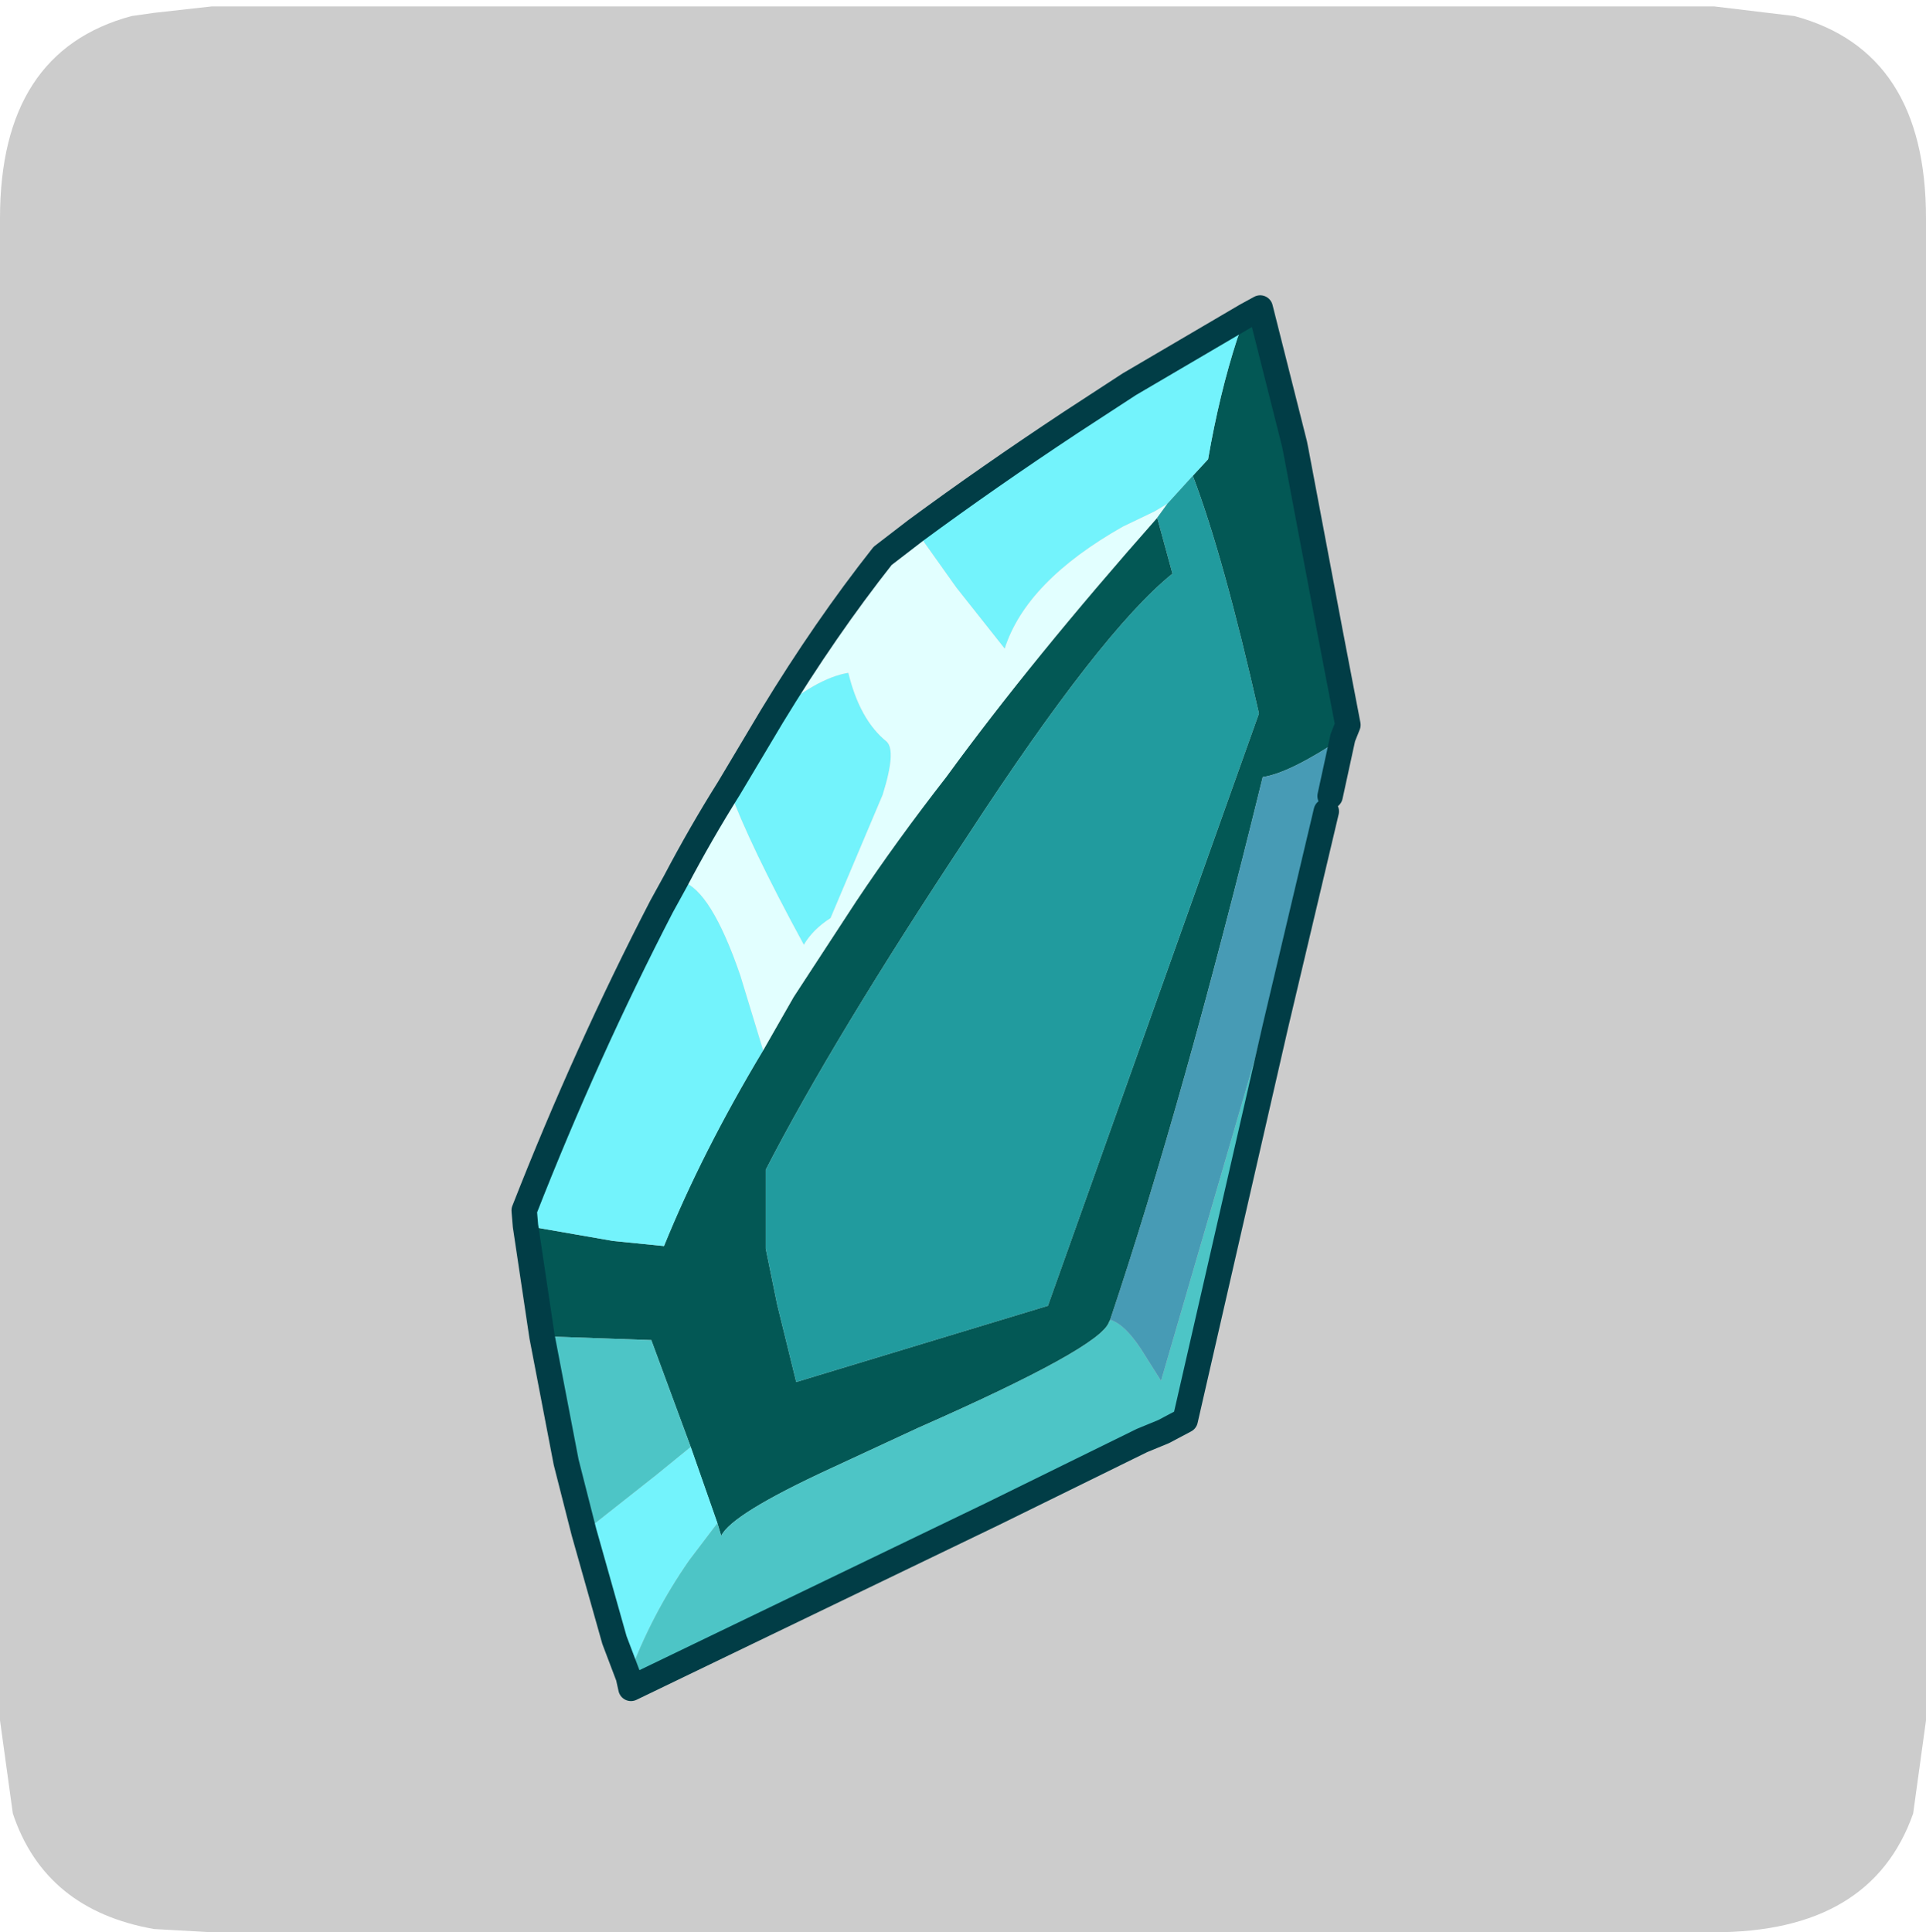 <?xml version="1.0" encoding="UTF-8" standalone="no"?>
<svg xmlns:ffdec="https://www.free-decompiler.com/flash" xmlns:xlink="http://www.w3.org/1999/xlink" ffdec:objectType="frame" height="30.1px" width="30.0px" xmlns="http://www.w3.org/2000/svg">
  <g transform="matrix(1.0, 0.0, 0.0, 1.0, 0.0, 0.0)">
    <use ffdec:characterId="1" height="30.0" transform="matrix(1.0, 0.0, 0.0, 1.0, 0.0, 0.0)" width="30.0" xlink:href="#shape0"/>
    <use ffdec:characterId="5" height="30.0" transform="matrix(1.0, 0.0, 0.0, 1.0, 0.0, 0.1)" width="30.0" xlink:href="#sprite0"/>
  </g>
  <defs>
    <g id="shape0" transform="matrix(1.0, 0.0, 0.0, 1.0, 0.0, 0.0)">
      <path d="M0.0 0.0 L30.0 0.0 30.0 30.0 0.0 30.0 0.0 0.0" fill="#33cc66" fill-opacity="0.0" fill-rule="evenodd" stroke="none"/>
    </g>
    <g id="sprite0" transform="matrix(1.0, 0.0, 0.0, 1.0, 0.0, 0.0)">
      <use ffdec:characterId="2" height="30.0" transform="matrix(1.0, 0.0, 0.0, 1.0, 0.0, 0.0)" width="30.0" xlink:href="#shape1"/>
      <filter id="filter0">
        <feColorMatrix in="SourceGraphic" result="filterResult0" type="matrix" values="0 0 0 0 1.0,0 0 0 0 1.0,0 0 0 0 1.0,0 0 0 1 0"/>
        <feConvolveMatrix divisor="25.0" in="filterResult0" kernelMatrix="1 1 1 1 1 1 1 1 1 1 1 1 1 1 1 1 1 1 1 1 1 1 1 1 1" order="5 5" result="filterResult1"/>
        <feComposite in="SourceGraphic" in2="filterResult1" operator="over" result="filterResult2"/>
      </filter>
      <use ffdec:characterId="4" filter="url(#filter0)" height="55.3" transform="matrix(0.396, 0.0, 0.0, 0.396, 7.967, 4.5)" width="33.4" xlink:href="#sprite1"/>
    </g>
    <g id="shape1" transform="matrix(1.0, 0.0, 0.0, 1.0, 0.0, 0.0)">
      <path d="M27.95 0.15 Q30.0 0.7 30.0 3.3 L30.0 26.7 29.8 28.15 Q29.15 30.0 26.7 30.0 L3.3 30.0 2.4 29.95 Q0.7 29.65 0.2 28.15 L0.0 26.7 0.0 3.3 Q0.0 0.7 2.05 0.15 L2.4 0.1 3.3 0.0 26.7 0.0 27.95 0.15" fill="#cccccc" fill-rule="evenodd" stroke="none"/>
    </g>
    <g id="sprite1" transform="matrix(1.0, 0.0, 0.0, 1.0, -8.5, 2.65)">
      <use ffdec:characterId="3" height="55.3" transform="matrix(1.0, 0.0, 0.0, 1.0, 8.5, -2.65)" width="33.4" xlink:href="#shape2"/>
    </g>
    <g id="shape2" transform="matrix(1.0, 0.0, 0.0, 1.0, -8.5, 2.65)">
      <path d="M37.4 -1.85 L37.95 -2.15 39.3 3.2 39.35 3.45 40.7 10.6 41.4 14.25 41.2 14.75 Q39.1 16.15 38.05 16.3 34.9 29.15 32.05 37.65 L32.0 37.75 Q31.65 38.75 24.5 41.9 L21.05 43.5 Q17.15 45.3 16.75 46.15 L16.6 45.65 15.55 42.65 14.0 38.45 9.7 38.3 9.05 33.95 12.5 34.55 14.5 34.75 Q16.0 31.05 18.4 27.05 L19.6 24.95 22.05 21.2 Q23.65 18.8 25.6 16.3 28.95 11.7 33.9 6.1 L34.5 8.3 Q31.7 10.55 26.45 18.6 21.15 26.6 18.5 31.75 L18.5 34.85 18.95 37.05 19.7 40.1 29.6 37.1 37.9 13.8 Q36.5 7.6 35.3 4.45 L35.9 3.8 Q36.35 1.2 37.05 -0.95 L37.4 -1.85" fill="#035855" fill-rule="evenodd" stroke="none"/>
      <path d="M37.4 -1.85 L37.05 -0.95 Q36.35 1.2 35.9 3.8 L35.3 4.45 34.3 5.55 33.8 5.85 32.55 6.45 Q28.75 8.6 27.9 11.25 L26.0 8.85 24.4 6.6 Q27.25 4.5 30.5 2.35 L32.8 0.85 37.4 -1.85 M18.4 27.05 Q16.0 31.05 14.5 34.75 L12.5 34.55 9.05 33.95 9.0 33.35 Q11.45 27.1 14.4 21.4 L14.95 20.4 15.2 20.4 Q16.35 20.75 17.5 24.1 L18.4 27.05 M15.55 42.65 L16.6 45.65 15.5 47.1 Q14.0 49.25 13.1 51.7 L12.55 50.25 11.35 46.0 14.2 43.75 15.55 42.65 M18.75 13.9 Q20.5 12.4 21.75 12.2 22.2 14.05 23.25 14.9 23.65 15.25 23.1 17.0 L21.05 21.85 Q20.35 22.3 20.0 22.9 17.85 18.95 17.05 16.75 L18.75 13.9" fill="#73f3fc" fill-rule="evenodd" stroke="none"/>
      <path d="M33.9 6.1 Q28.95 11.7 25.6 16.3 23.65 18.8 22.05 21.2 L19.6 24.95 18.4 27.05 17.5 24.1 Q16.35 20.75 15.2 20.4 L14.95 20.4 Q15.95 18.5 17.05 16.75 17.85 18.95 20.0 22.9 20.35 22.3 21.05 21.85 L23.1 17.0 Q23.65 15.25 23.25 14.9 22.2 14.05 21.75 12.2 20.5 12.4 18.75 13.9 20.85 10.45 23.1 7.6 L24.4 6.6 26.0 8.85 27.9 11.25 Q28.75 8.6 32.55 6.45 L33.8 5.85 34.3 5.55 33.9 6.1" fill="#e2ffff" fill-rule="evenodd" stroke="none"/>
      <path d="M35.3 4.45 Q36.5 7.6 37.9 13.8 L29.6 37.1 19.7 40.1 18.95 37.05 18.5 34.85 18.5 31.75 Q21.15 26.6 26.45 18.6 31.7 10.55 34.5 8.3 L33.9 6.1 34.3 5.55 35.3 4.45" fill="#219b9e" fill-rule="evenodd" stroke="none"/>
      <path d="M9.7 38.3 L14.0 38.45 15.55 42.65 14.2 43.75 11.35 46.0 10.65 43.25 9.7 38.3 M16.6 45.65 L16.75 46.15 Q17.15 45.3 21.05 43.5 L24.5 41.9 Q31.65 38.75 32.0 37.75 L32.05 37.65 Q32.7 37.85 33.45 39.1 L34.05 40.05 37.75 27.35 Q39.3 21.15 39.8 19.7 L40.55 17.65 38.55 26.1 35.0 41.6 34.15 42.05 33.3 42.4 27.4 45.3 13.2 52.15 13.1 51.7 Q14.0 49.25 15.5 47.1 L16.6 45.65" fill="#4dc5c6" fill-rule="evenodd" stroke="none"/>
      <path d="M32.05 37.65 Q34.9 29.15 38.05 16.3 39.1 16.15 41.2 14.75 L40.7 17.05 40.55 17.65 39.8 19.7 Q39.3 21.15 37.75 27.35 L34.05 40.05 33.45 39.1 Q32.7 37.85 32.05 37.65" fill="#479bb5" fill-rule="evenodd" stroke="none"/>
      <path d="M41.2 14.75 L41.4 14.25 40.7 10.6 39.35 3.45 39.3 3.2 37.95 -2.15 37.4 -1.85 32.8 0.85 30.5 2.35 Q27.25 4.5 24.4 6.6 L23.1 7.6 Q20.85 10.45 18.75 13.9 L17.05 16.75 Q15.95 18.5 14.95 20.4 L14.4 21.4 Q11.45 27.1 9.0 33.35 L9.05 33.95 9.7 38.3 10.65 43.25 11.35 46.0 12.55 50.25 13.1 51.7 13.2 52.15 27.4 45.3 33.3 42.4 34.15 42.05 35.0 41.6 38.55 26.1 40.55 17.65 M41.2 14.75 L40.7 17.05" fill="none" stroke="#013d46" stroke-linecap="round" stroke-linejoin="round" stroke-width="1.0"/>
    </g>
  </defs>
</svg>
